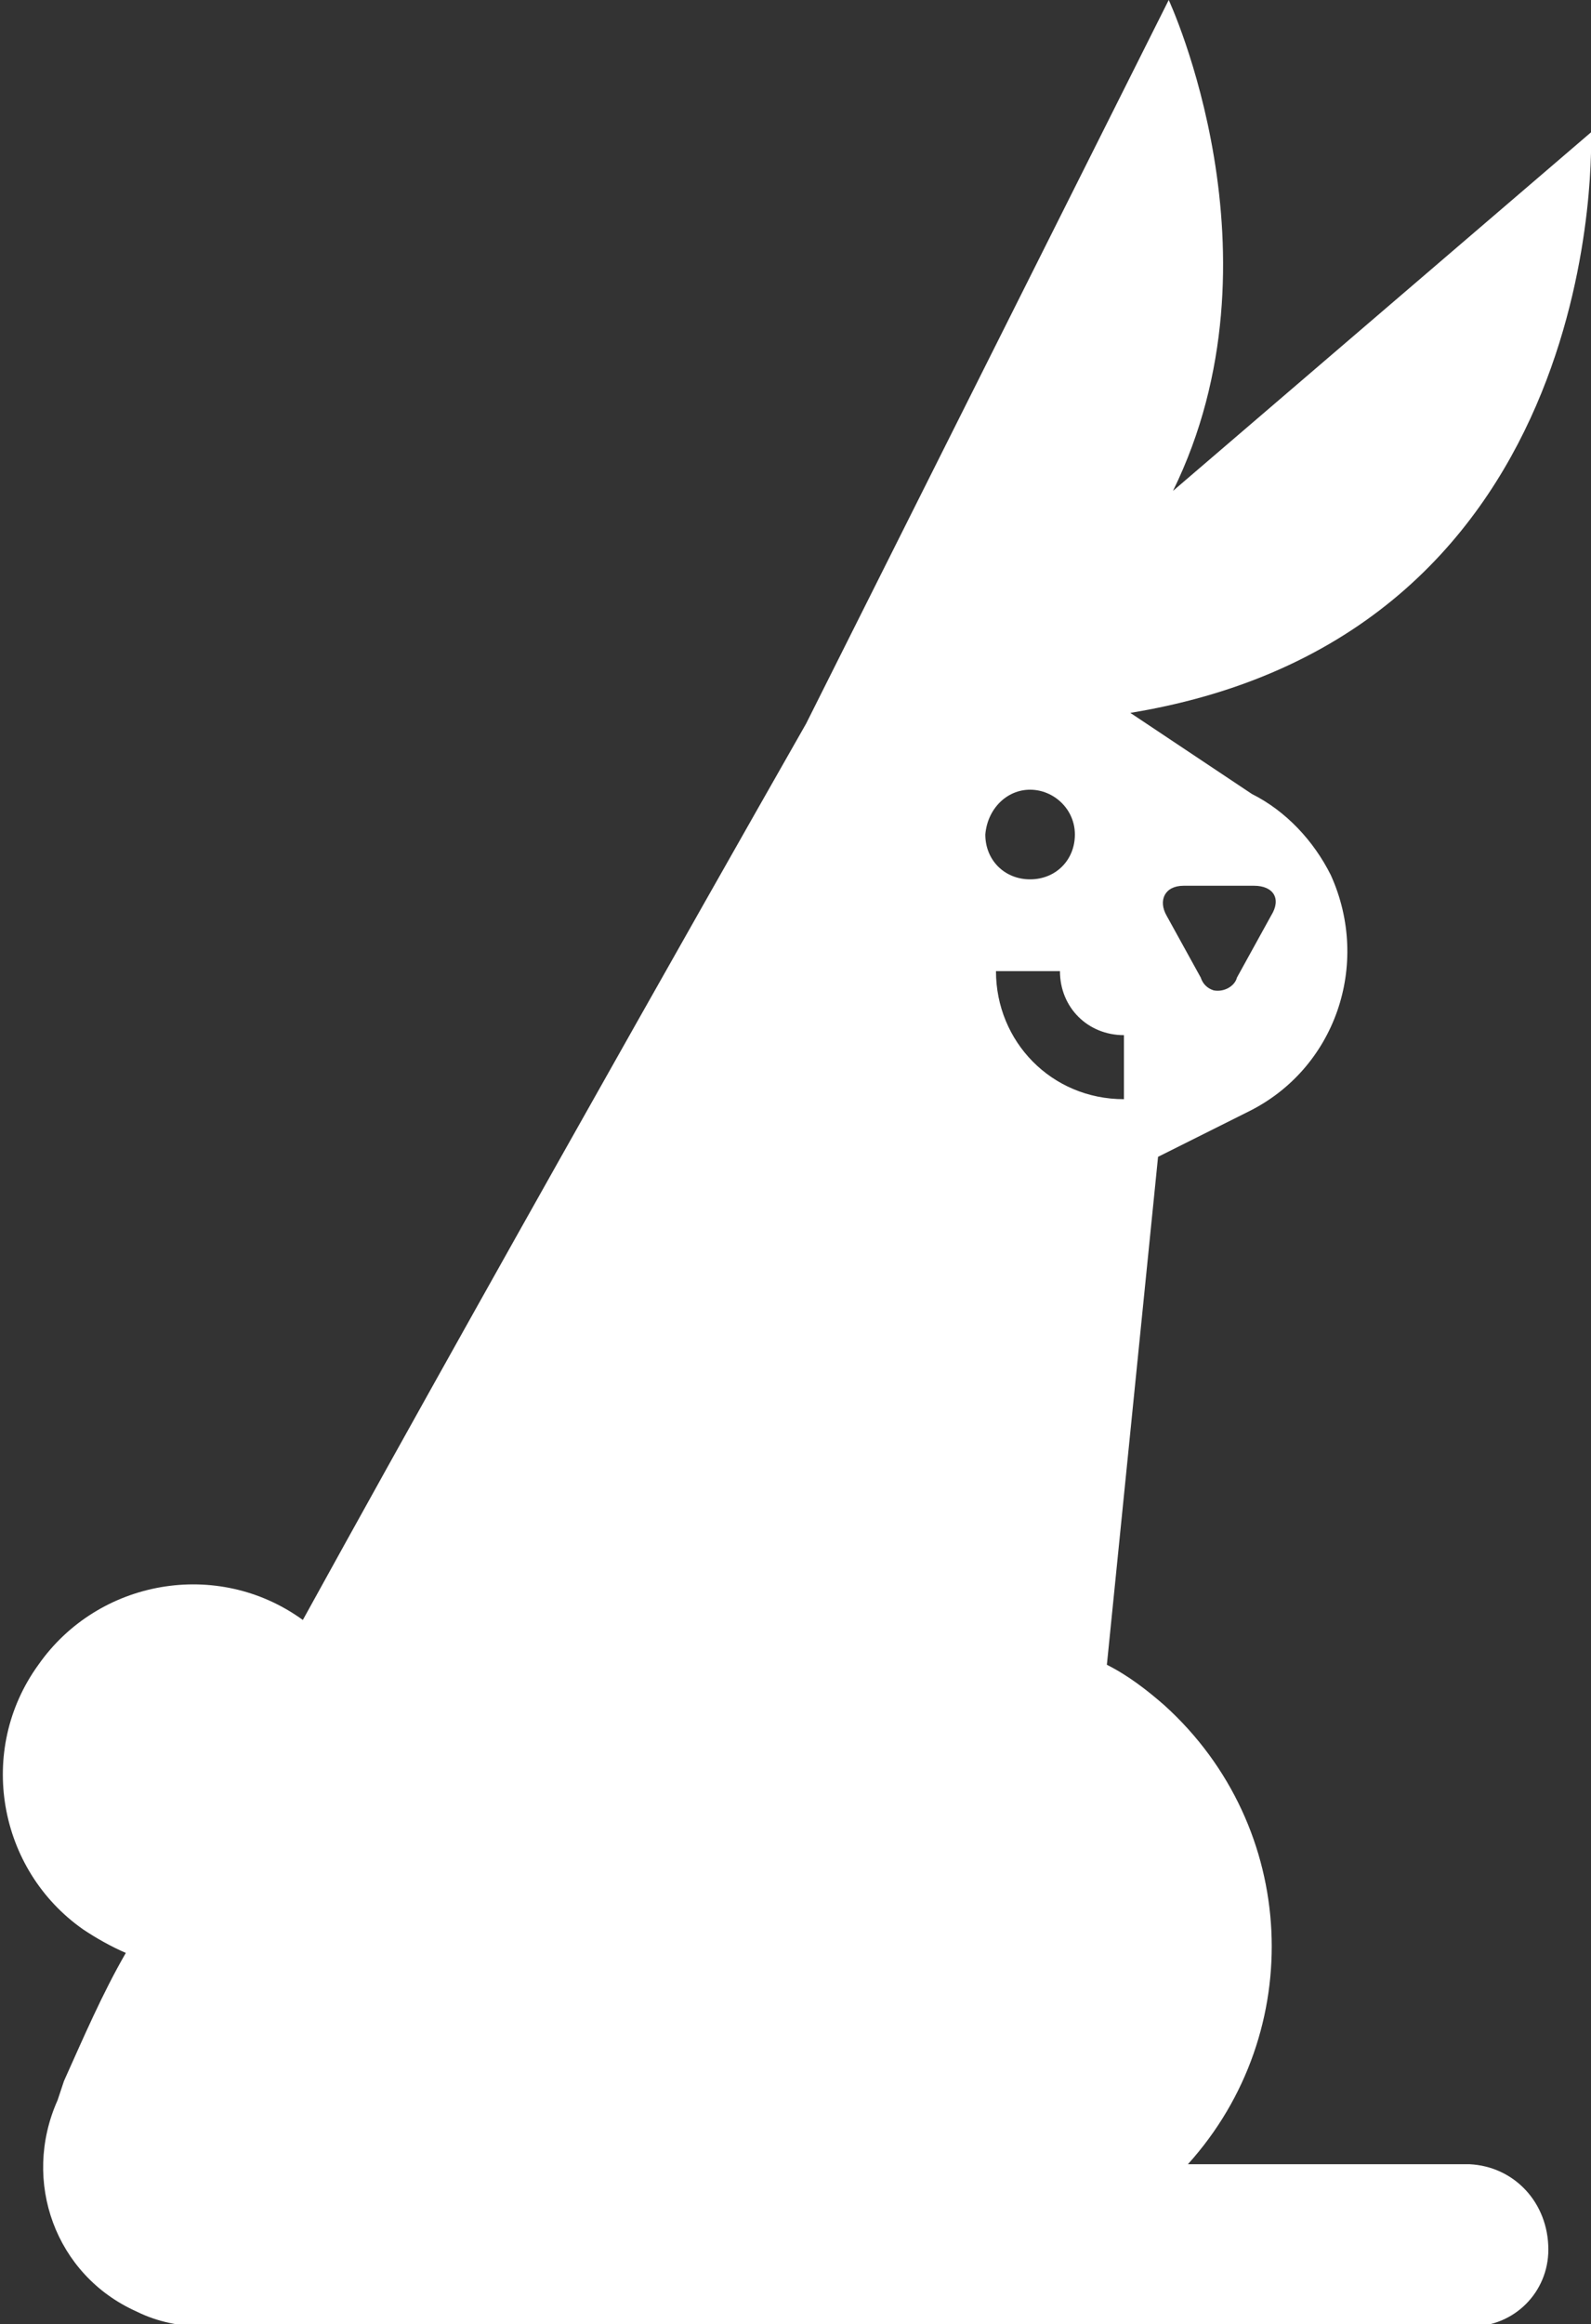 <?xml version="1.0" encoding="utf-8"?>
<!-- Generator: Adobe Illustrator 24.1.1, SVG Export Plug-In . SVG Version: 6.00 Build 0)  -->
<svg version="1.1" id="Layer_1" xmlns="http://www.w3.org/2000/svg"
     xmlns:xlink="http://www.w3.org/1999/xlink" x="0px" y="0px"
     viewBox="0 0 74.6 108.9" style="enable-background:new 0 0 74.6 108.9;" xml:space="preserve">
<rect x="0" y="0" width="74.6" height="108.9" fill="#333333" stroke="none"/>
<style type="text/css">
	.st0{fill:#FFFFFF;}
</style>
  <g id="Layer_2_1_">
	<g id="RAW">
		<path class="st0" d="M68.9,101.4H55.7c5.6-6.2,5.2-15.8-1.1-21.5c-0.8-0.7-1.7-1.4-2.7-1.9l2.4-23.8l4.2-2.1
			c4.1-2,5.8-6.9,3.9-11.1c-0.8-1.6-2.1-3-3.7-3.8L53,33.4C75.6,29.7,74.6,6.2,74.6,6.2L55,23c5.4-11-0.2-23-0.2-23l-17,33.9
			c0,0-13.4,23.5-23.6,42c-4-2.9-9.6-1.9-12.4,2.1c-2.9,4-1.9,9.6,2.1,12.4c0.6,0.4,1.3,0.8,2,1.1c-1.1,1.9-2,4-2.9,6l-0.3,0.9
			c-1.7,3.8-0.1,8.2,3.7,9.9c1,0.5,2.1,0.7,3.1,0.7h59.5c2,0,3.6-1.6,3.6-3.6c0,0,0,0,0,0C72.6,103.2,71,101.5,68.9,101.4z
			 M55.5,41.5h3.3c0.9,0,1.3,0.6,0.8,1.4L58,45.8c-0.1,0.4-0.6,0.7-1.1,0.6c-0.3-0.1-0.5-0.3-0.6-0.6l-1.6-2.9
			C54.3,42.2,54.6,41.5,55.5,41.5z M48.3,37c1.1,0,2.1,0.9,2.1,2.1s-0.9,2.1-2.1,2.1s-2.1-0.9-2.1-2.1l0,0
			C46.3,37.9,47.2,37,48.3,37z M46.7,45.5h3c0,1.7,1.3,3,3,3v3C49.3,51.5,46.7,48.8,46.7,45.5z"/>
	</g>
</g>
</svg>
